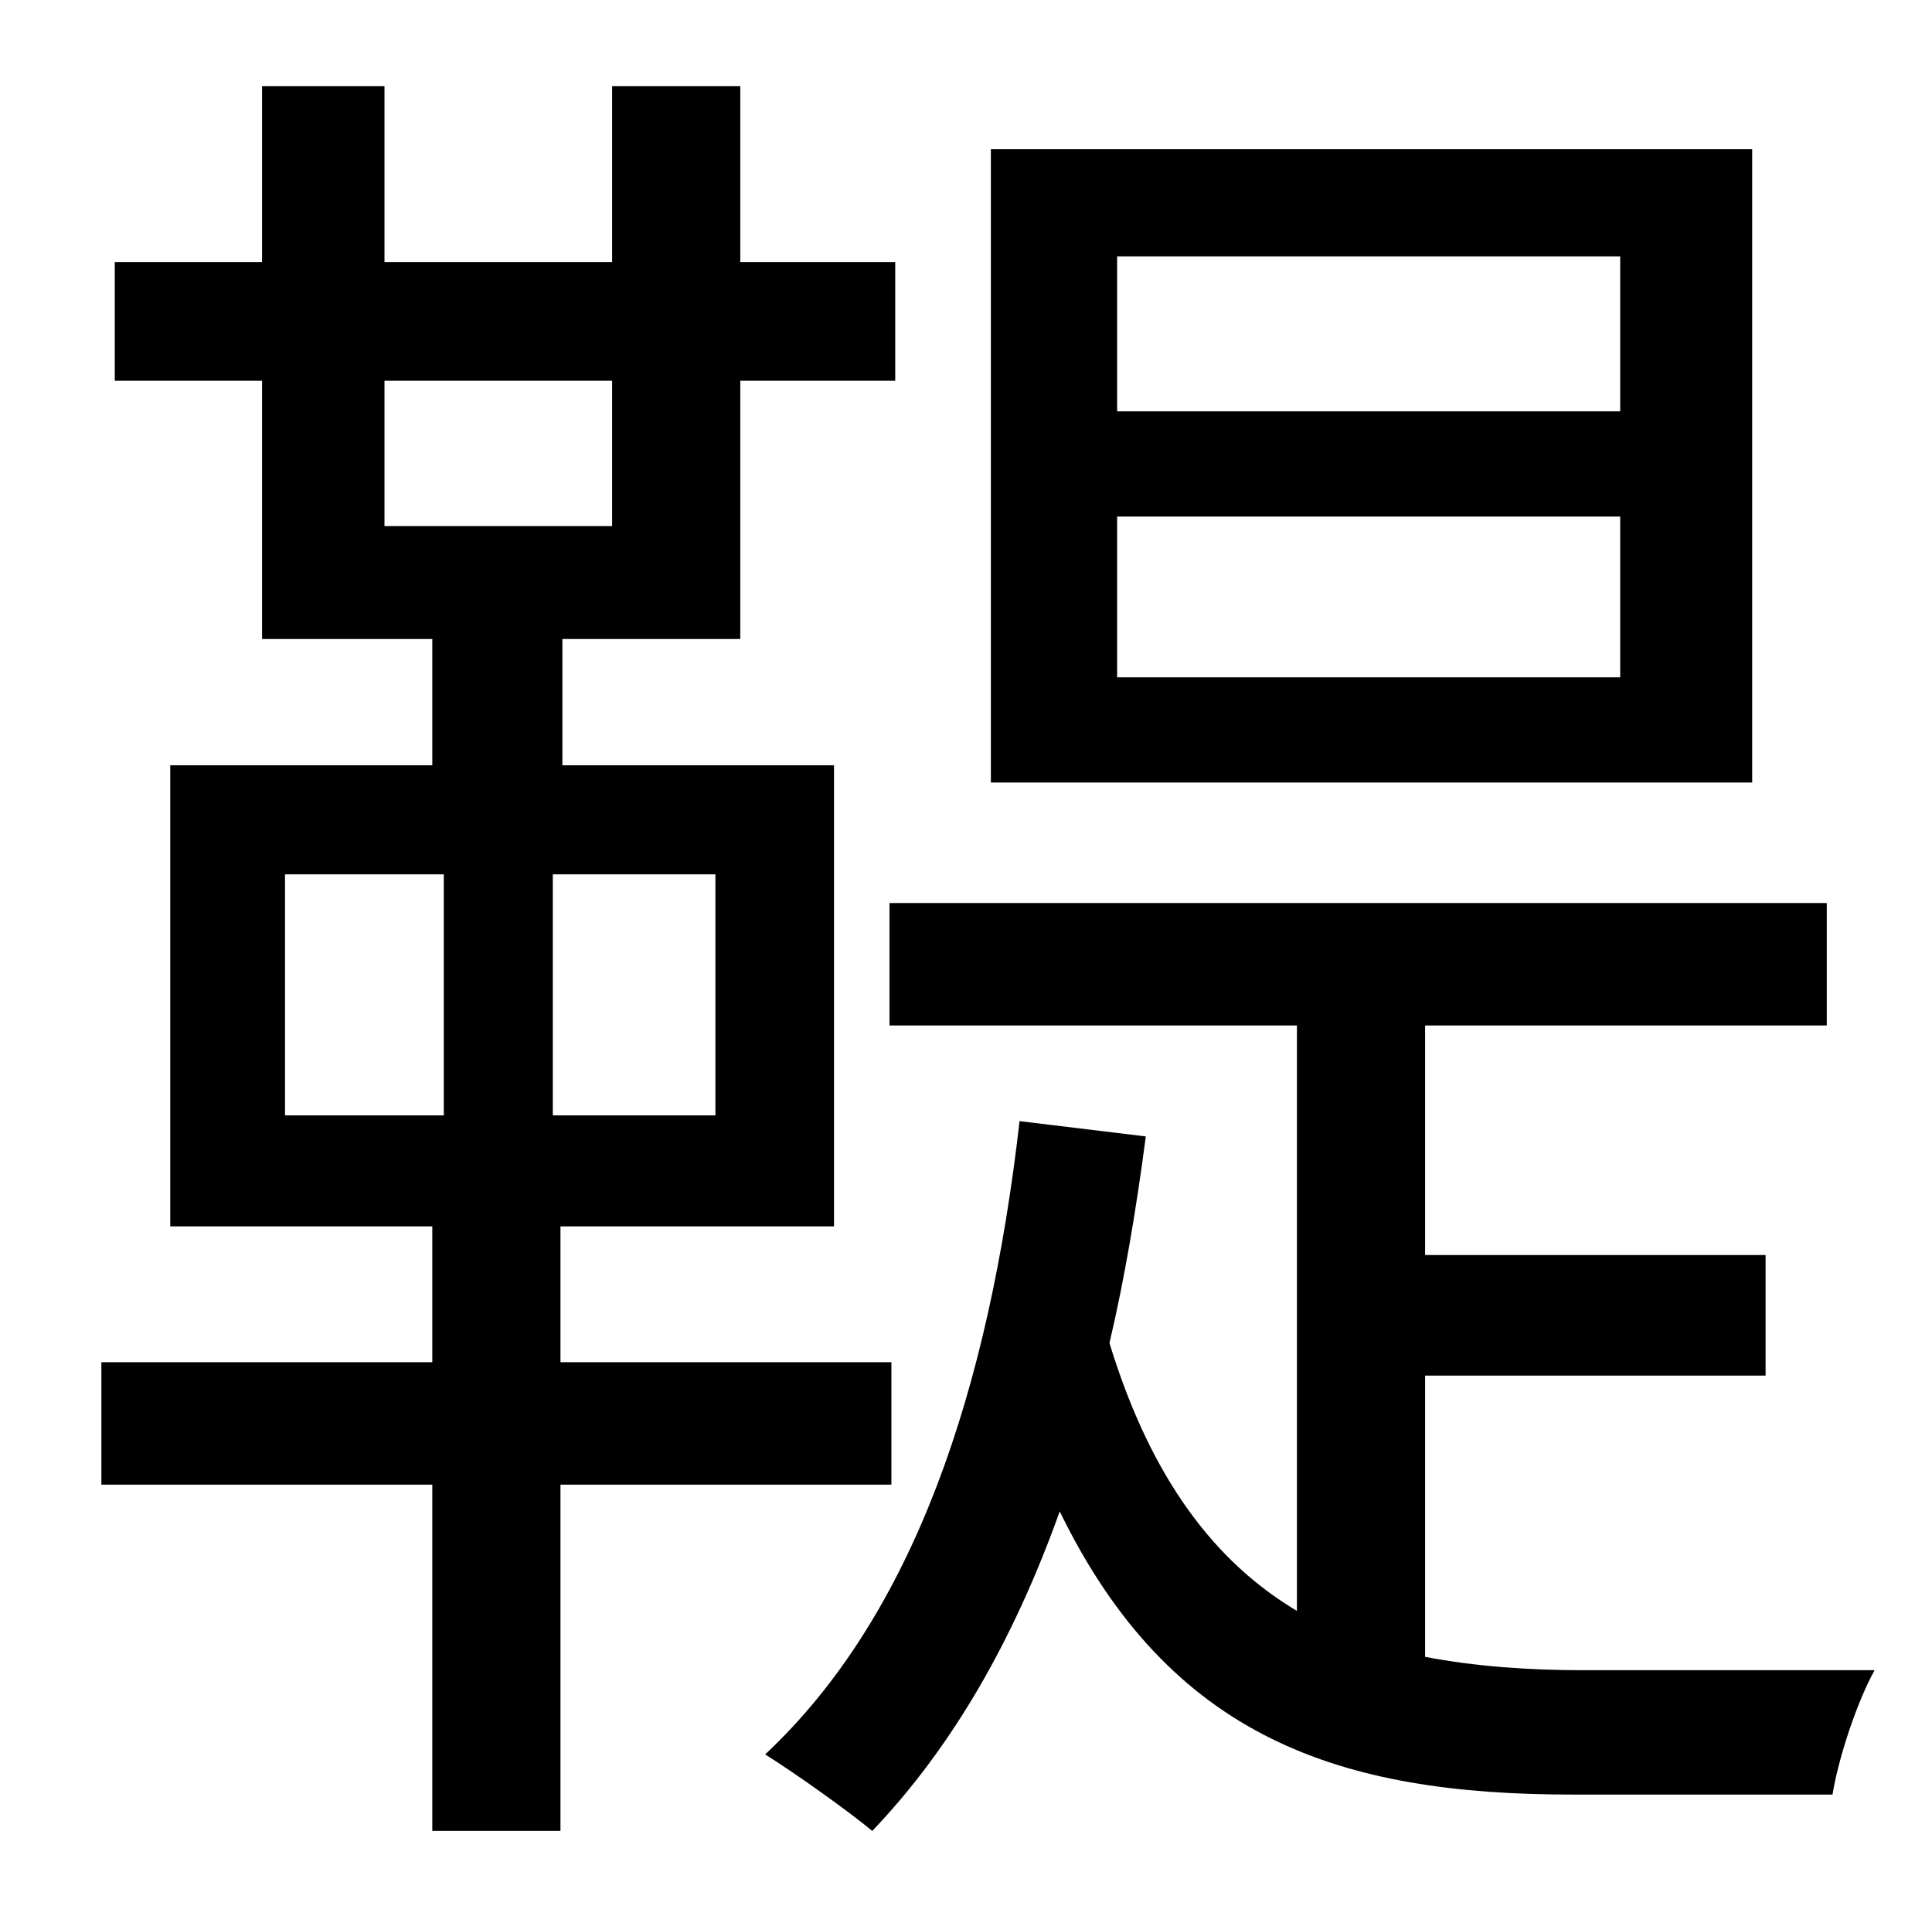 <?xml version="1.0" standalone="no"?>
<!DOCTYPE svg PUBLIC "-//W3C//DTD SVG 1.1//EN" "http://www.w3.org/Graphics/SVG/1.1/DTD/svg11.dtd" >
<svg xmlns="http://www.w3.org/2000/svg" xmlns:xlink="http://www.w3.org/1999/xlink" version="1.1" viewBox="-10 0 1010 1000">
   <path fill="currentColor"
d="M837 215v-81h-263v81h263zM837 354v-84h-263v84h263zM906 78v331h-398v-331h398zM139 457v126h83v-126h-83zM364 583v-126h-85v126h85zM191 199v76h119v-76h-119zM456 776h-173v181h-67v-181h-173v-64h173v-71h-137v-241h137v-66h-89v-135h-77v-62h77v-92h64v92h119v-92
h67v92h81v62h-81v135h-93v66h142v241h-143v71h173v64zM818 873h152c-9 16 -19 46 -22 65h-136c-121 0 -210 -29 -268 -148c-24 67 -56 123 -98 167c-12 -10 -40 -30 -56 -40c78 -73 117 -191 133 -331l66 8c-5 38 -11 74 -19 108c22 72 56 115 98 140v-306h-213v-64h490v64
h-210v120h178v63h-178v147c26 5 54 7 83 7z" />
</svg>
